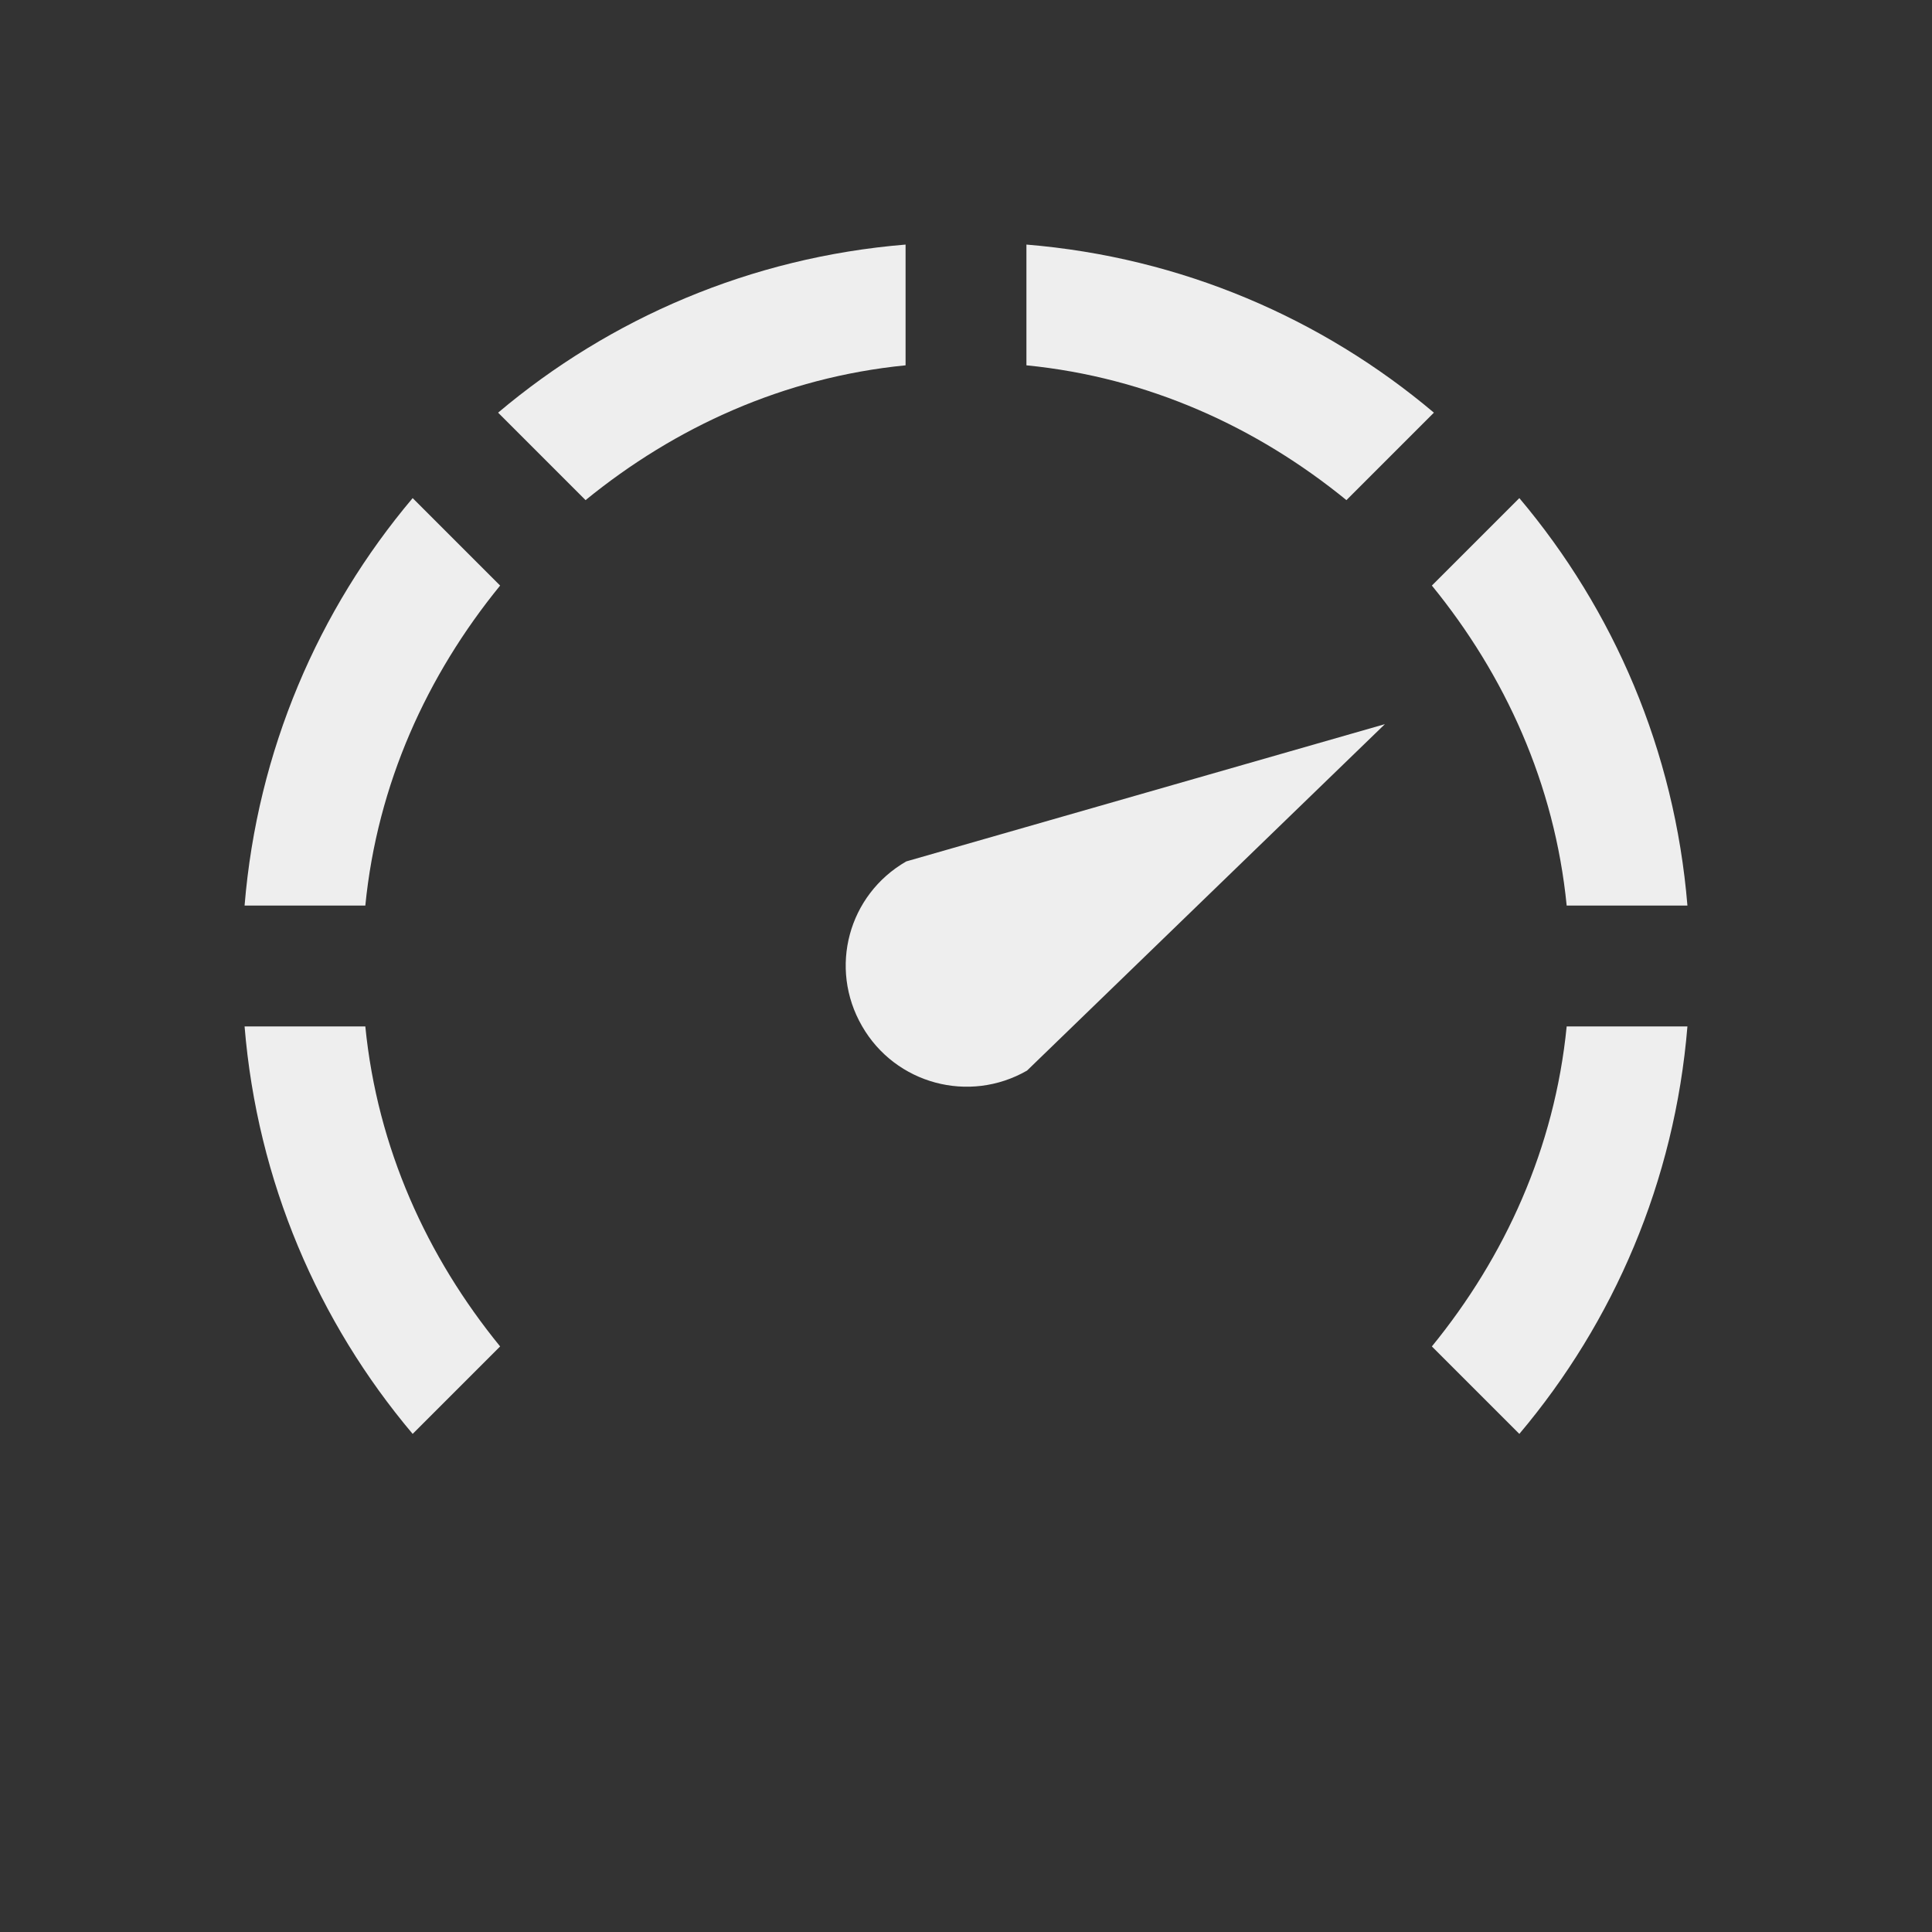 
<svg xmlns="http://www.w3.org/2000/svg" xmlns:xlink="http://www.w3.org/1999/xlink" width="22px" height="22px" viewBox="0 0 22 22" version="1.1">
<rect x="0" y="0" width="22" height="22" fill="#333333" stroke="none"/>
<g id="surface1">
<defs>
  <style id="current-color-scheme" type="text/css">
   .ColorScheme-Text { color:#eeeeee; } .ColorScheme-Highlight { color:#424242; }
  </style>
 </defs>
<path style="fill:currentColor" class="ColorScheme-Text" d="M 10.312 2.785 C 8.547 2.93 6.945 3.625 5.672 4.699 L 6.668 5.695 C 7.688 4.863 8.926 4.297 10.312 4.16 Z M 11.688 2.785 L 11.688 4.16 C 13.074 4.297 14.312 4.863 15.332 5.695 L 16.328 4.699 C 15.055 3.625 13.453 2.93 11.688 2.785 Z M 4.699 5.672 C 3.625 6.945 2.93 8.547 2.785 10.312 L 4.16 10.312 C 4.297 8.926 4.863 7.688 5.695 6.668 Z M 17.301 5.672 L 16.305 6.668 C 17.137 7.688 17.703 8.926 17.84 10.312 L 19.215 10.312 C 19.07 8.547 18.375 6.945 17.301 5.672 Z M 15.77 8.246 L 10.32 9.809 C 9.66 10.188 9.434 11.023 9.816 11.684 C 10.195 12.344 11.035 12.57 11.695 12.191 Z M 2.785 11.688 C 2.93 13.453 3.625 15.055 4.699 16.328 L 5.695 15.332 C 4.863 14.312 4.297 13.074 4.16 11.688 Z M 17.84 11.688 C 17.703 13.074 17.137 14.312 16.305 15.332 L 17.301 16.328 C 18.375 15.055 19.07 13.453 19.215 11.688 Z M 17.84 11.688 "/>
</g>
</svg>
